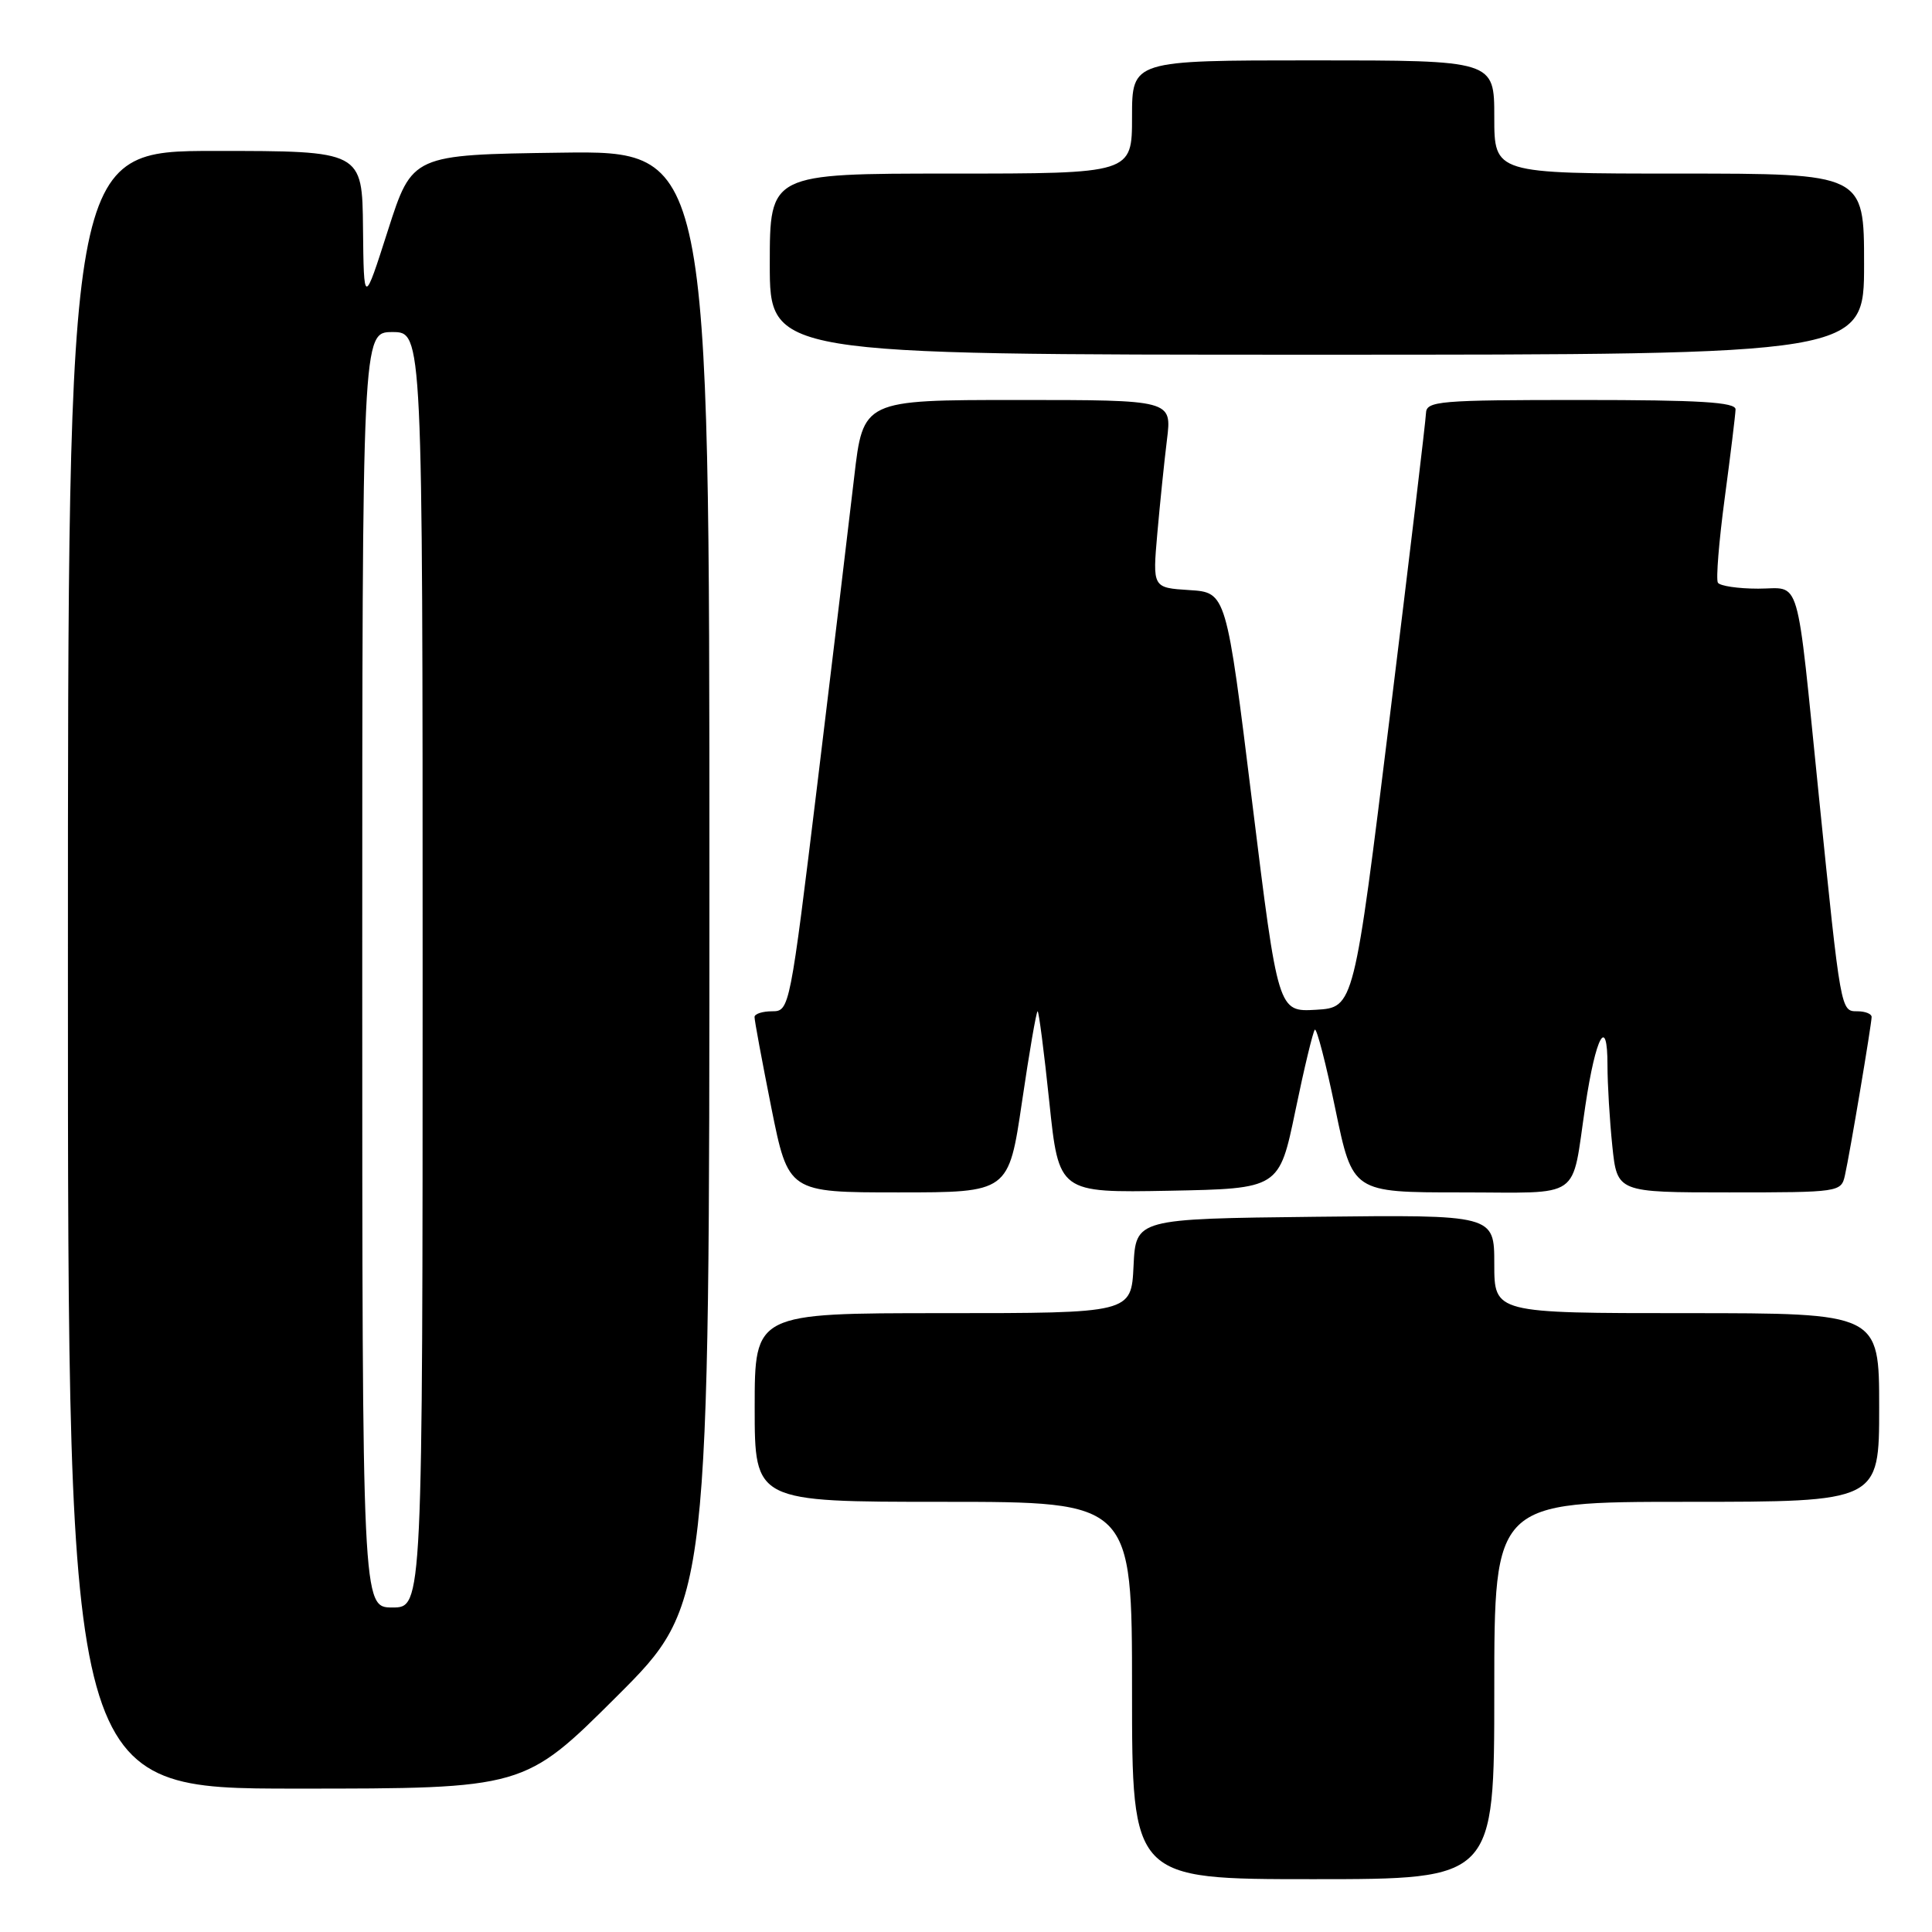 <?xml version="1.0" encoding="UTF-8" standalone="no"?>
<!DOCTYPE svg PUBLIC "-//W3C//DTD SVG 1.1//EN" "http://www.w3.org/Graphics/SVG/1.1/DTD/svg11.dtd" >
<svg xmlns="http://www.w3.org/2000/svg" xmlns:xlink="http://www.w3.org/1999/xlink" version="1.1" viewBox="0 0 256 256">
 <g >
 <path fill="currentColor"
d=" M 198.00 224.00 C 198.00 199.00 198.00 199.00 223.50 199.00 C 249.00 199.00 249.00 199.00 249.00 186.50 C 249.00 174.00 249.00 174.00 223.50 174.00 C 198.00 174.00 198.00 174.00 198.00 167.48 C 198.00 160.96 198.00 160.96 174.25 161.23 C 150.50 161.50 150.50 161.50 150.20 167.75 C 149.90 174.00 149.90 174.00 124.95 174.00 C 100.00 174.00 100.00 174.00 100.00 186.50 C 100.00 199.00 100.00 199.00 125.00 199.00 C 150.00 199.00 150.00 199.00 150.00 224.00 C 150.00 249.00 150.00 249.00 174.00 249.00 C 198.00 249.00 198.00 249.00 198.00 224.00 Z  M 81.74 224.77 C 94.00 212.53 94.00 212.53 94.00 116.24 C 94.00 19.96 94.00 19.96 74.31 20.23 C 54.62 20.50 54.62 20.50 51.41 30.50 C 48.21 40.50 48.21 40.50 48.10 30.25 C 48.00 20.00 48.00 20.00 28.50 20.00 C 9.00 20.00 9.00 20.00 9.00 128.50 C 9.00 237.00 9.00 237.00 39.24 237.00 C 69.47 237.00 69.47 237.00 81.74 224.77 Z  M 135.42 146.00 C 136.39 139.40 137.32 134.00 137.49 134.00 C 137.65 134.00 138.35 139.41 139.04 146.03 C 140.30 158.05 140.30 158.05 154.90 157.78 C 169.50 157.50 169.50 157.50 171.64 147.20 C 172.81 141.53 173.98 136.69 174.22 136.44 C 174.47 136.19 175.70 140.94 176.95 147.00 C 179.23 158.00 179.23 158.00 193.55 158.00 C 209.92 158.00 208.16 159.22 210.07 146.50 C 211.45 137.26 213.00 134.44 213.00 141.15 C 213.00 143.66 213.29 148.47 213.64 151.85 C 214.28 158.00 214.28 158.00 229.12 158.00 C 243.70 158.00 243.97 157.96 244.46 155.75 C 245.12 152.83 247.99 135.73 248.00 134.75 C 248.00 134.34 247.15 134.00 246.11 134.00 C 243.90 134.00 243.92 134.13 241.01 105.50 C 237.95 75.35 238.72 78.00 232.97 78.00 C 230.30 78.00 227.90 77.64 227.63 77.21 C 227.36 76.77 227.77 71.71 228.54 65.96 C 229.31 60.21 229.95 54.94 229.97 54.25 C 229.99 53.29 225.25 53.00 209.50 53.00 C 190.66 53.00 189.00 53.14 188.95 54.75 C 188.92 55.71 186.76 73.82 184.15 95.00 C 179.41 133.50 179.41 133.50 174.38 133.80 C 169.35 134.09 169.35 134.09 165.92 106.30 C 162.49 78.50 162.49 78.50 157.60 78.19 C 152.72 77.88 152.72 77.88 153.35 70.69 C 153.70 66.74 154.27 61.14 154.63 58.25 C 155.28 53.00 155.28 53.00 134.82 53.00 C 114.37 53.00 114.37 53.00 113.18 63.25 C 112.53 68.89 110.34 87.11 108.32 103.75 C 104.68 133.67 104.62 134.00 102.32 134.00 C 101.04 134.00 99.99 134.34 99.98 134.75 C 99.96 135.16 100.97 140.56 102.20 146.75 C 104.46 158.00 104.46 158.00 119.05 158.00 C 133.65 158.00 133.65 158.00 135.42 146.00 Z  M 247.00 35.00 C 247.00 23.00 247.00 23.00 222.50 23.00 C 198.00 23.00 198.00 23.00 198.00 15.50 C 198.00 8.00 198.00 8.00 174.00 8.00 C 150.00 8.00 150.00 8.00 150.00 15.50 C 150.00 23.00 150.00 23.00 126.00 23.00 C 102.00 23.00 102.00 23.00 102.00 35.00 C 102.00 47.00 102.00 47.00 174.50 47.00 C 247.00 47.00 247.00 47.00 247.00 35.00 Z  M 48.00 128.50 C 48.00 44.00 48.00 44.00 52.00 44.00 C 56.00 44.00 56.00 44.00 56.00 128.50 C 56.00 213.00 56.00 213.00 52.00 213.00 C 48.00 213.00 48.00 213.00 48.00 128.50 Z "/>
</g>
</svg>
